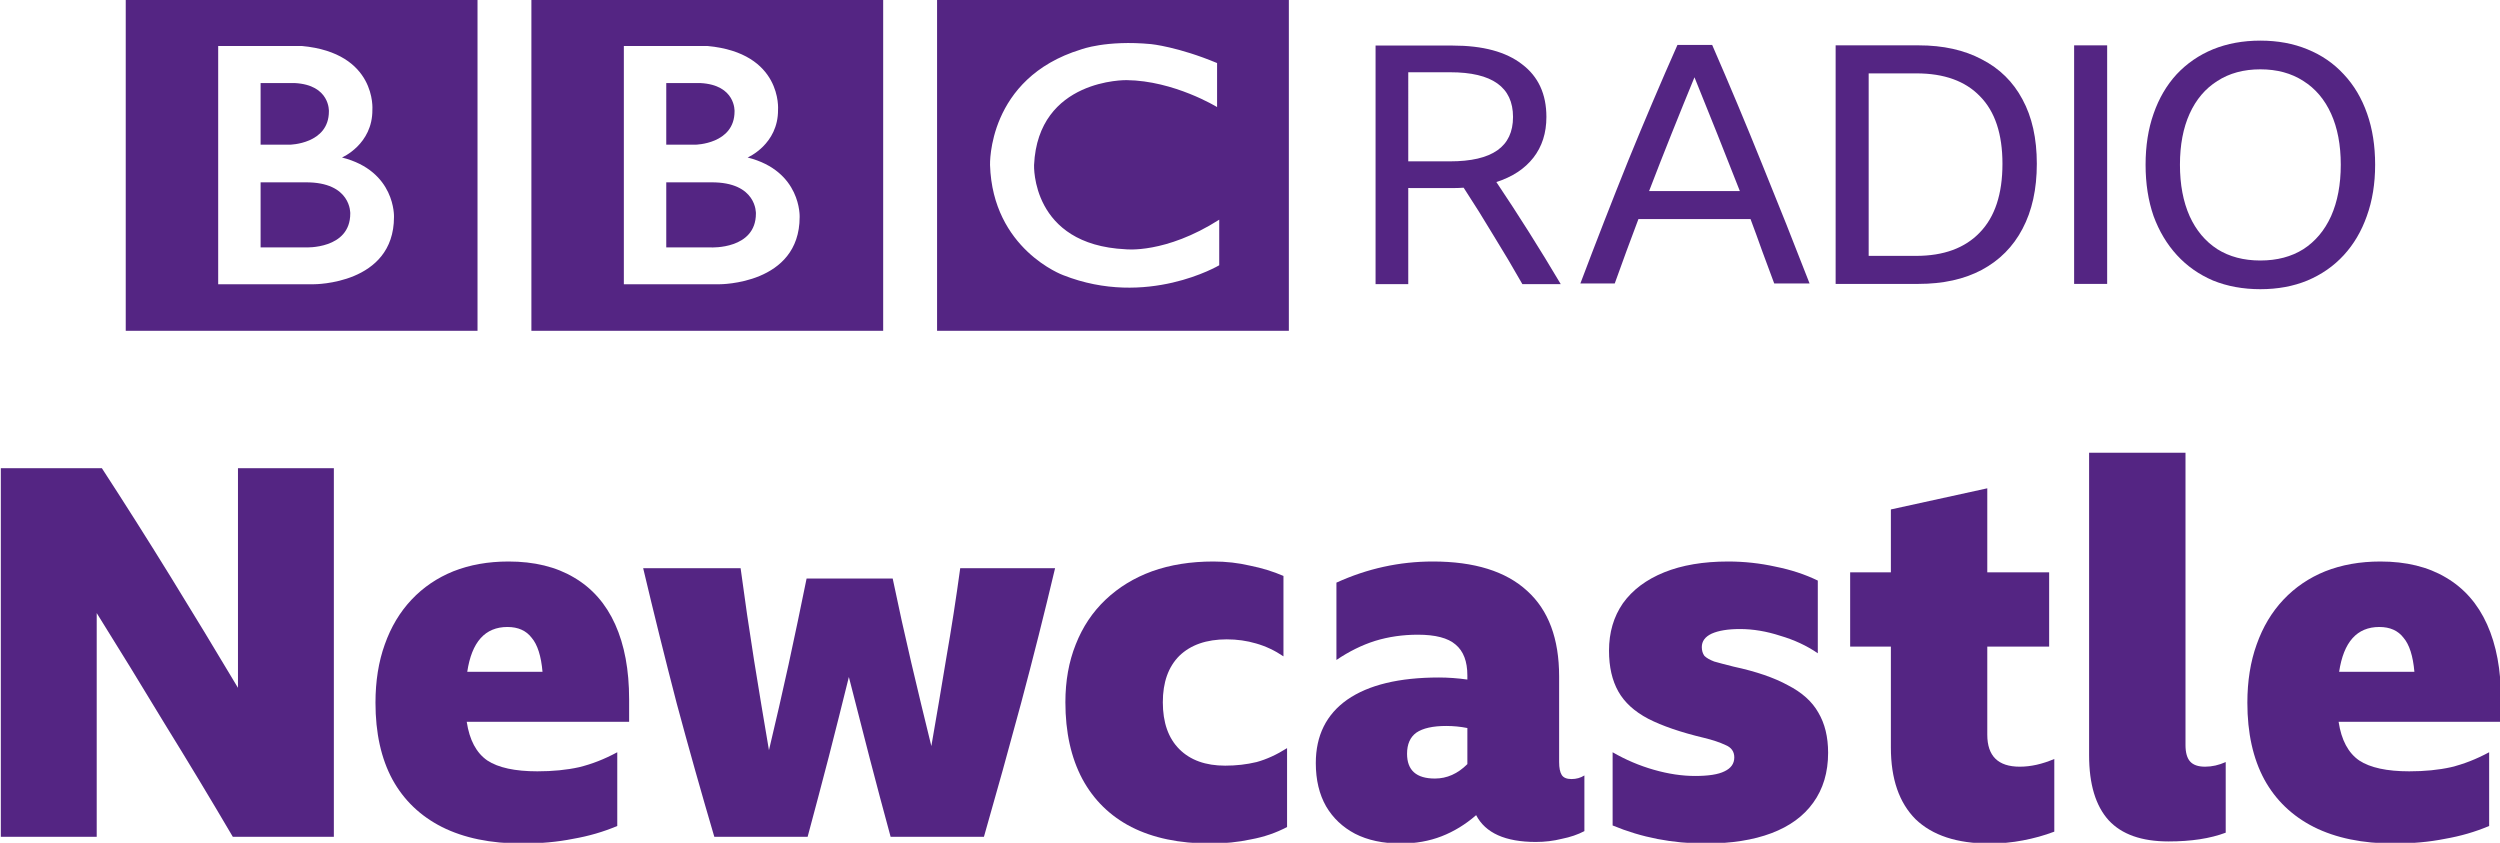 <svg width="1e3" height="337.13" version="1.1" viewBox="0 0 264.58 89.199" xmlns="http://www.w3.org/2000/svg">
 <g transform="translate(60.03 -1182.6)" fill="#542583">
  <path d="m19.969 1205.2c0 3.812-4.744 3.586-4.744 3.586h-4.744v-6.889h4.744c4.882-.037 4.744 3.303 4.744 3.303m-9.488-13.809h3.615c3.754.197 3.612 2.994 3.612 2.994 0 3.473-4.151 3.529-4.151 3.529h-3.076zm8.611 7.878s3.247-1.384 3.218-5.054c0 0 .494-6.015-7.475-6.748h-8.843v25.216h10.136s8.469.041 8.469-7.115c-0 0 .2-4.859-5.505-6.299m-22.885-16.744h37.23v35.084h-37.23zm-19.17 22.674c0 3.812-4.744 3.586-4.744 3.586h-4.745v-6.888h4.745c4.883-.037 4.744 3.303 4.744 3.303m-9.489-13.809h3.616c3.754.197 3.612 2.994 3.612 2.994 0 3.473-4.151 3.529-4.151 3.529h-3.077zm8.611 7.878s3.248-1.384 3.219-5.054c0 0 .493-6.015-7.476-6.749h-8.843v25.216h10.137s8.469.041 8.469-7.115c0 0 .199-4.859-5.505-6.299m-22.885-16.744h37.23v35.083h-37.23zm115.5 6.748v4.659s-4.547-2.794-9.572-2.851c0 0-9.375-.183-9.797 8.986 0 0-.339 8.434 9.685 8.915 0 0 4.205.507 9.911-3.131v4.824s-7.653 4.547-16.519 1.045c0 0-7.453-2.722-7.737-11.652 0 0-.31-9.185 9.63-12.233 0 0 2.654-1.017 7.424-.565 0 0 2.851.282 6.976 2.004m-29.635 28.336h37.23v-35.084h-37.23z"/>
  <path d="m89.009 1202.5v10.169h-3.46v-25.247h8.157q4.802 0 7.345 1.978 2.578 1.942 2.578 5.579 0 2.542-1.377 4.309-1.377 1.765-3.92 2.577 3.531 5.261 6.815 10.805h-4.061q-1.483-2.613-3.037-5.12-1.518-2.542-3.178-5.085-.565.041-1.2.041zm0-2.824h4.414q3.354 0 5.014-1.166 1.66-1.165 1.66-3.531 0-4.731-6.638-4.731h-4.449z"/>
  <path d="m127.74 1212.6q-.636-1.73-1.271-3.425-.6-1.695-1.236-3.389h-11.864q-1.271 3.354-2.507 6.814h-3.637q2.507-6.638 5.049-12.959 2.578-6.321 5.226-12.288h3.672q2.754 6.321 5.296 12.641 2.578 6.32 5.014 12.606zm-13.242-9.78h9.604q-1.2-3.072-2.401-6.074-1.2-3.001-2.401-5.967-1.236 3.001-2.436 6.003-1.201 3.001-2.366 6.038z"/>
  <path d="m134.24 1187.4h8.792q3.884 0 6.674 1.483 2.825 1.448 4.308 4.237 1.518 2.79 1.518 6.815 0 4.025-1.518 6.886-1.483 2.825-4.308 4.343-2.789 1.483-6.709 1.483h-8.757zm8.51 22.281q4.378 0 6.744-2.471 2.401-2.472 2.401-7.274 0-4.732-2.366-7.132-2.33-2.437-6.744-2.437h-5.049v19.314z"/>
  <path d="m159.48 1187.4h3.496v25.247h-3.496z"/>
  <path d="m179.19 1186.9q2.754 0 4.979.918 2.26.918 3.849 2.648 1.624 1.73 2.472 4.167.847 2.401.847 5.402 0 3.001-.883 5.438-.847 2.401-2.436 4.131-1.589 1.731-3.849 2.683-2.224.919-4.979.919-2.754 0-5.014-.919-2.225-.953-3.814-2.683-1.589-1.73-2.472-4.131-.847-2.436-.847-5.438 0-3.001.847-5.402.847-2.437 2.436-4.167 1.624-1.73 3.849-2.648 2.26-.918 5.014-.918zm0 23.27q2.648 0 4.555-1.201 1.907-1.236 2.931-3.496 1.024-2.296 1.024-5.438 0-3.142-1.024-5.402-1.024-2.26-2.931-3.46-1.907-1.236-4.555-1.236t-4.555 1.236q-1.907 1.201-2.931 3.46-1.024 2.26-1.024 5.402 0 3.142 1.024 5.438 1.024 2.26 2.931 3.496 1.907 1.201 4.555 1.201z"/>
  <g transform="matrix(1.364 0 0 1.364 -926.63 285.03)" aria-label="Newcastle">
   <path d="m653.4 722.97q-2.56-4.36-5.28-8.76-2.68-4.44-5.28-8.6v17.36h-7.44v-28.6h7.84q2.68 4.12 5.32 8.4t5.24 8.64v-17.04h7.44v28.6z"/>
   <path d="m683.23 722.13q-1.6.68-3.44 1-1.8.36-3.96.36-3.64 0-6.2-1.28-2.52-1.28-3.84-3.68-1.32-2.44-1.32-5.96 0-2.52.72-4.52.72-2.04 2.08-3.48t3.24-2.2q1.92-.76 4.28-.76 3 0 5.08 1.24 2.12 1.24 3.2 3.64t1.08 5.8v1.76h-12.6q.32 2.12 1.6 3 1.28.84 3.88.84 1.8 0 3.24-.32 1.48-.36 2.96-1.16zm-8.52-15.44q-2.6 0-3.12 3.48h5.84q-.16-1.84-.84-2.64-.64-.84-1.88-.84z"/>
   <path d="m704.44 722.97q-.84-3.08-1.64-6.16-.8-3.12-1.6-6.24-.76 3.08-1.56 6.2-.8 3.08-1.64 6.2h-7.24q-1.52-5.16-2.92-10.36-1.36-5.24-2.6-10.48h7.56q.48 3.6 1.04 7.12.56 3.48 1.16 7 .8-3.36 1.52-6.64.72-3.32 1.4-6.68h6.68q.68 3.28 1.44 6.52t1.56 6.48q.6-3.44 1.16-6.84.6-3.44 1.08-6.96h7.36q-1.24 5.24-2.64 10.48-1.4 5.2-2.88 10.36z"/>
   <path d="m729.24 723.49q-3.6 0-6.12-1.28-2.48-1.28-3.8-3.72-1.32-2.48-1.32-5.96 0-2.48.8-4.48.8-2.04 2.32-3.48t3.6-2.2q2.12-.76 4.76-.76 1.48 0 2.84.32 1.4.28 2.6.8v6.24q-1-.68-2.12-1-1.08-.32-2.28-.32-2.36 0-3.68 1.28-1.28 1.28-1.28 3.6 0 2.36 1.28 3.64t3.56 1.28q1.28 0 2.44-.28 1.16-.32 2.36-1.08v6.12q-1.28.68-2.8.96-1.48.32-3.16.32z"/>
   <path d="m754.51 723.37q-3.56 0-4.64-2.08-1.24 1.08-2.68 1.64t-3.16.56q-2.08 0-3.56-.76-1.44-.76-2.24-2.12-.8-1.4-.8-3.36 0-3.2 2.44-4.92 2.48-1.72 7.12-1.72.52 0 1.08.04t1.12.12v-.32q0-1.64-.92-2.4-.88-.76-2.92-.76-1.76 0-3.32.48-1.52.48-3 1.48v-6q3.6-1.64 7.48-1.64 4.84 0 7.32 2.28 2.48 2.24 2.48 6.64v6.64q0 .68.2 1t.76.32 1-.28v4.32q-.76.4-1.76.6-.96.24-2 .24zm-10-6.84q0 1.92 2.16 1.92 1.4 0 2.52-1.12v-2.8q-.8-.16-1.64-.16-1.56 0-2.32.52-.72.52-.72 1.64z"/>
   <path d="m767.66 723.49q-3.84 0-7.2-1.4v-5.68q1.52.88 3.2 1.36t3.2.48q1.56 0 2.28-.36.76-.36.76-1.08 0-.68-.68-.96-.68-.32-1.68-.56-2.68-.64-4.32-1.48-1.6-.84-2.32-2.12t-.72-3.16q0-2.12 1.08-3.68 1.12-1.56 3.2-2.4t4.96-.84q1.88 0 3.68.4 1.8.36 3.28 1.08v5.64q-1.28-.88-2.92-1.36-1.6-.52-3.12-.52-1.4 0-2.2.36-.76.36-.76 1.04 0 .4.2.68.24.24.76.44.56.16 1.52.4 2.6.56 4.2 1.44 1.64.84 2.36 2.12.76 1.28.76 3.12 0 2.28-1.16 3.88-1.12 1.56-3.24 2.36t-5.12.8z"/>
   <path d="m794.73 722.57q-1.16.44-2.44.68-1.24.24-2.6.24-3.76 0-5.72-1.88-1.92-1.92-1.92-5.56v-7.84h-3.16v-5.76h3.16v-4.88l7.48-1.64v6.52h4.8v5.76h-4.8v6.84q0 2.48 2.52 2.48 1.28 0 2.68-.6z"/>
   <path d="m803.59 723.33q-3.12 0-4.64-1.64-1.52-1.68-1.52-5.04v-23.48h7.48v22.68q0 .88.36 1.28t1.16.4 1.6-.36v5.48q-1.8.68-4.44.68z"/>
   <path d="m828.47 722.13q-1.6.68-3.44 1-1.8.36-3.96.36-3.64 0-6.2-1.28-2.52-1.28-3.84-3.68-1.32-2.44-1.32-5.96 0-2.52.72-4.52.72-2.04 2.08-3.48t3.24-2.2q1.92-.76 4.28-.76 3 0 5.08 1.24 2.12 1.24 3.2 3.64t1.08 5.8v1.76h-12.6q.32 2.12 1.6 3 1.28.84 3.88.84 1.8 0 3.24-.32 1.48-.36 2.96-1.16zm-8.52-15.44q-2.6 0-3.12 3.48h5.84q-.16-1.84-.84-2.64-.64-.84-1.88-.84z"/>
  </g>
 </g>
</svg>
